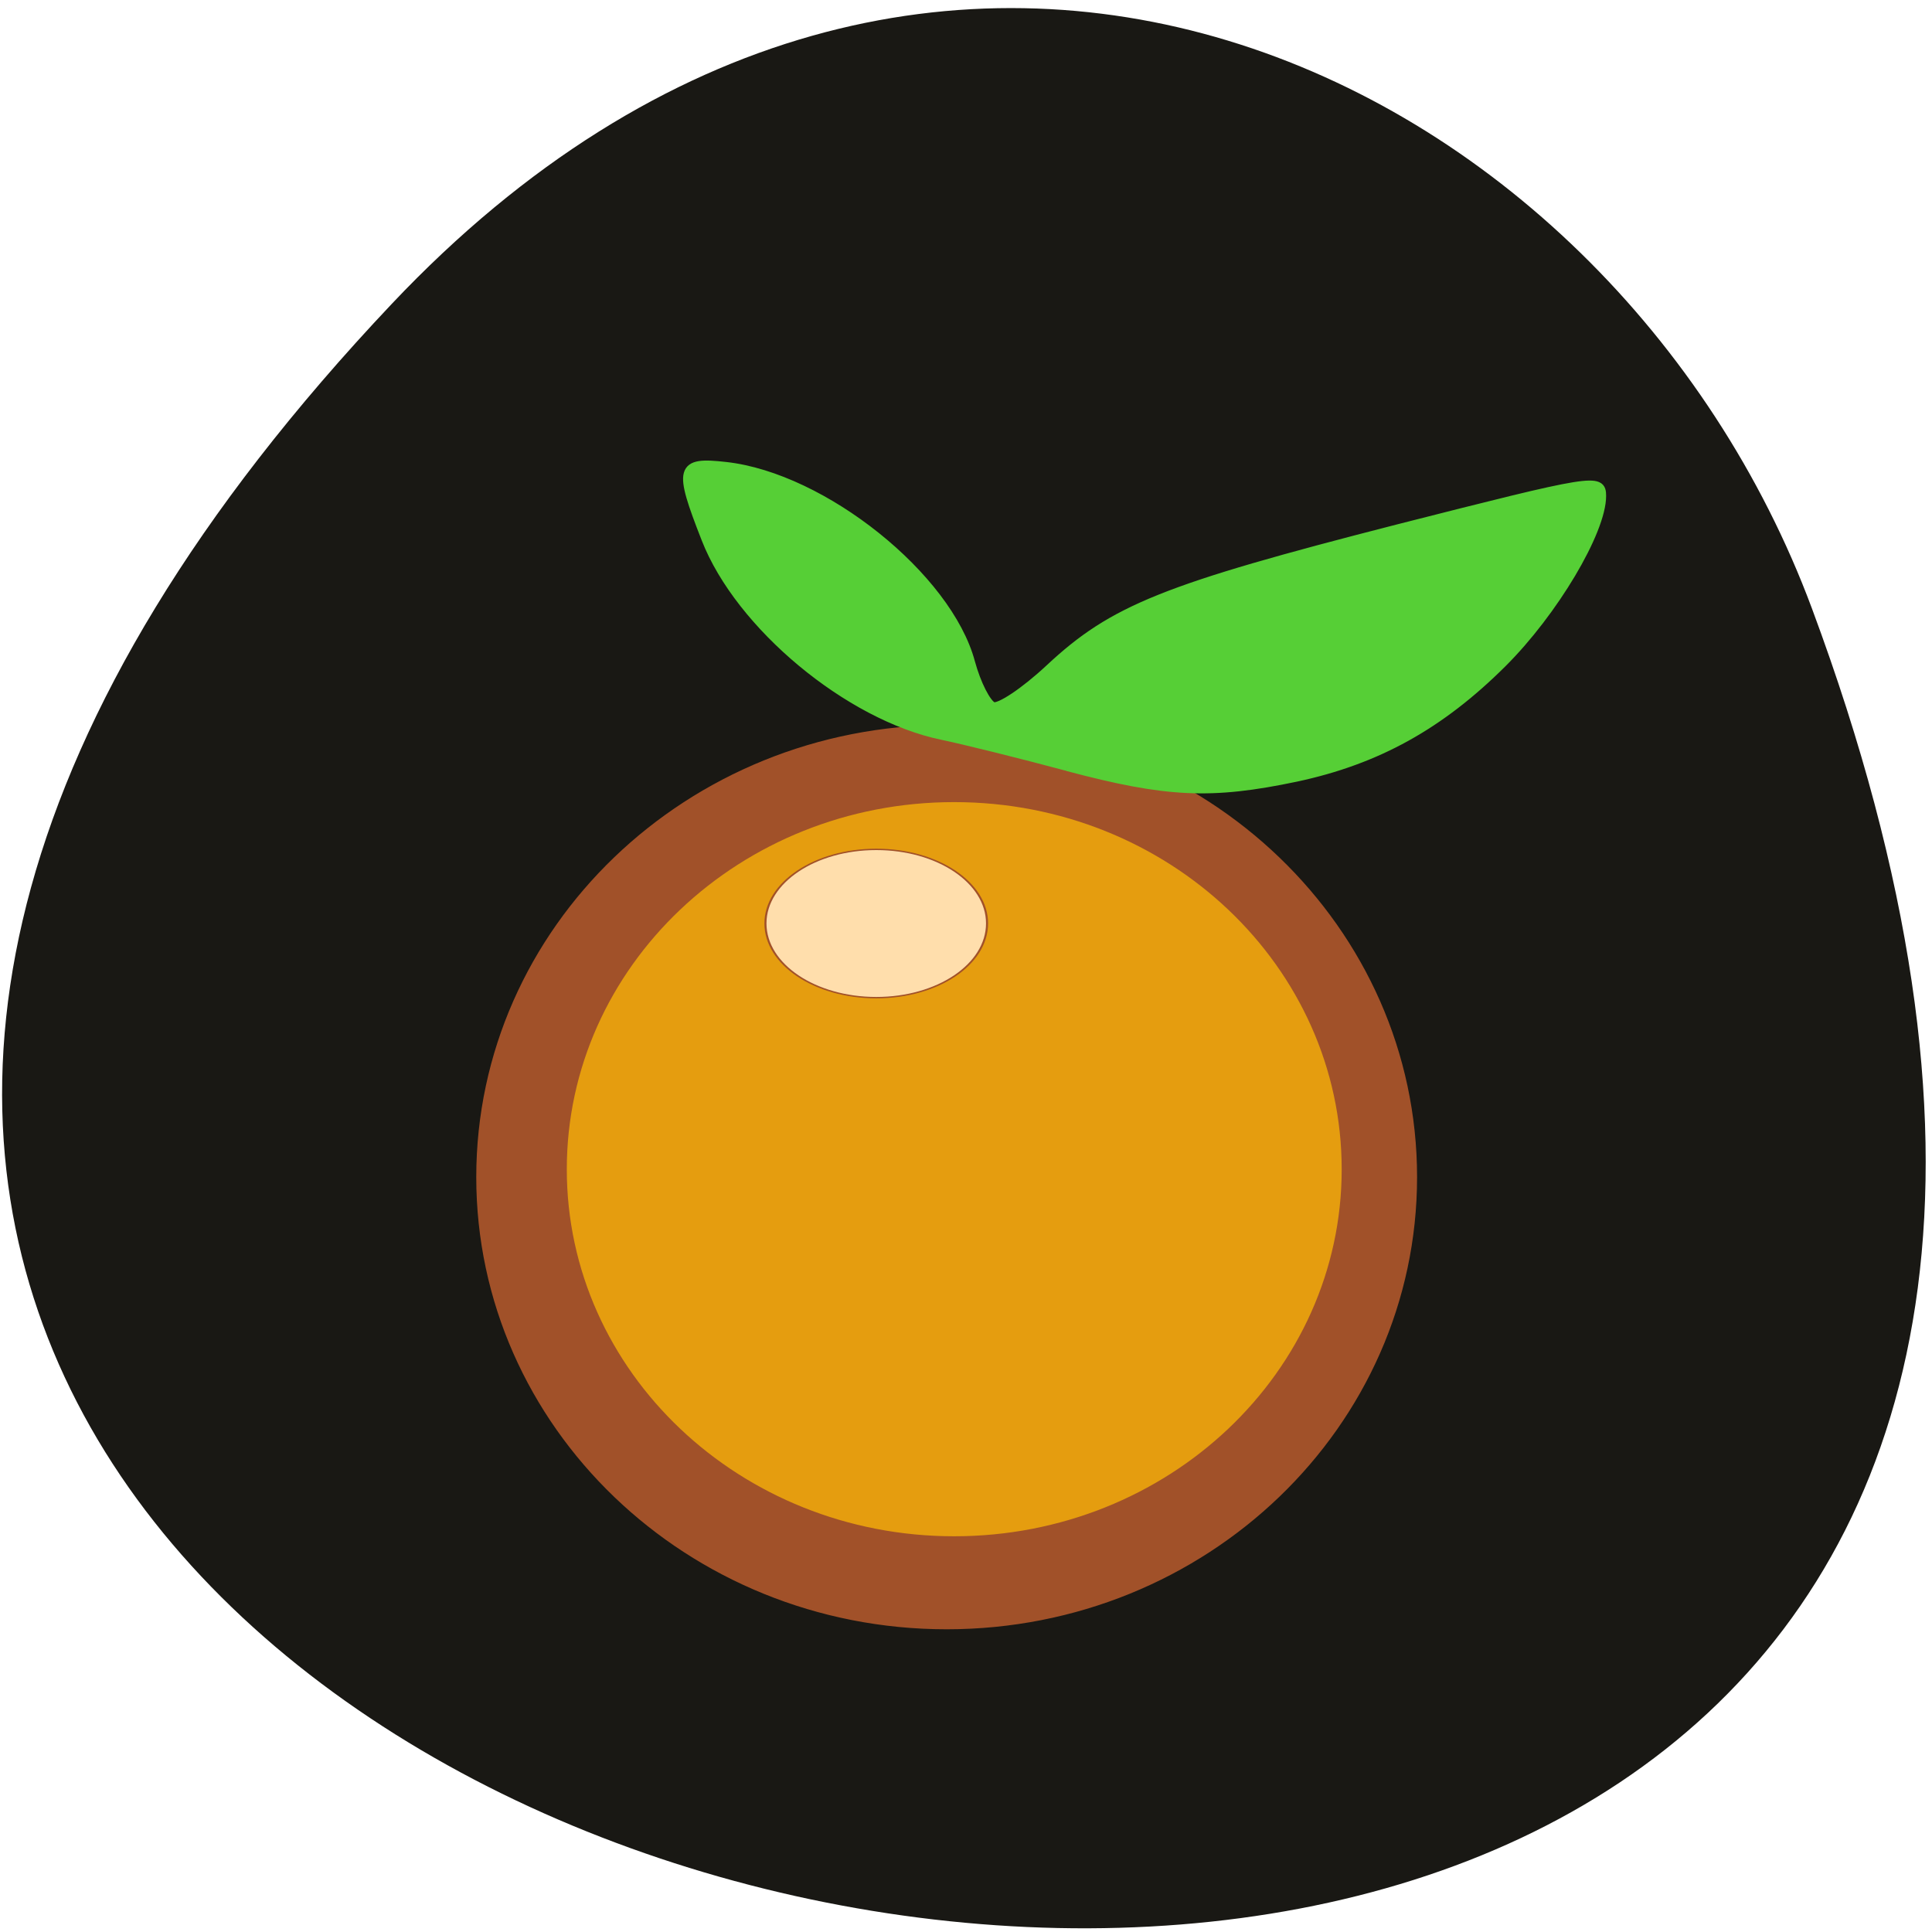 <svg xmlns="http://www.w3.org/2000/svg" viewBox="0 0 32 32"><path d="m 6.492 5.03 c -26.25 27.773 36.895 41.02 23.52 5.05 c -3.332 -8.957 -14.637 -14.449 -23.52 -5.05" fill="#191814"/><path d="m 181.13 161.84 c 0 29.473 -24.16 53.38 -53.985 53.38 c -29.794 0 -53.985 -23.905 -53.985 -53.38 c 0 -29.473 24.19 -53.38 53.985 -53.38 c 29.821 0 53.985 23.905 53.985 53.38" transform="matrix(0.143 0 0 0.139 -2.502 -2.999)" fill="#a15129" stroke="#a15129"/><path d="m 141.44 101.56 c -6.281 -1.688 -13.75 -3.531 -16.594 -4.125 c -12.375 -2.563 -26.844 -14.594 -31.31 -26.06 c -3.688 -9.406 -3.438 -10.25 2.625 -9.563 c 12.906 1.438 29.406 14.656 32.438 25.969 c 0.781 2.875 2.125 5.5 2.969 5.844 c 0.844 0.313 4.219 -1.938 7.531 -5.03 c 8.438 -7.875 15.219 -10.594 46.06 -18.5 c 26.16 -6.656 27.06 -6.813 27.06 -4.375 c 0 4.688 -6.375 15.375 -13.156 22.13 c -8.25 8.219 -16.625 12.844 -27.313 15.13 c -11.281 2.375 -17.16 2.094 -30.31 -1.406" transform="scale(0.125)" fill="#56cf36" stroke="#56cf36" stroke-width="1.2"/><g stroke="#a15129"><path d="m 181.13 161.85 c 0 29.456 -24.15 53.35 -53.994 53.35 c -29.808 0 -53.961 -23.897 -53.961 -53.35 c 0 -29.49 24.15 -53.39 53.961 -53.39 c 29.841 0 53.994 23.897 53.994 53.39" transform="matrix(0.12 0 0 0.115 0.547 0.755)" fill="#e59d0f"/><path d="m 181.08 161.8 c 0 29.575 -24.08 53.47 -53.979 53.47 c -29.785 0 -53.979 -23.894 -53.979 -53.47 c 0 -29.408 24.19 -53.3 53.979 -53.3 c 29.9 0 53.979 23.894 53.979 53.3" transform="matrix(0.034 0 0 0.023 10.192 11.573)" fill="#ffdeac"/></g></svg>